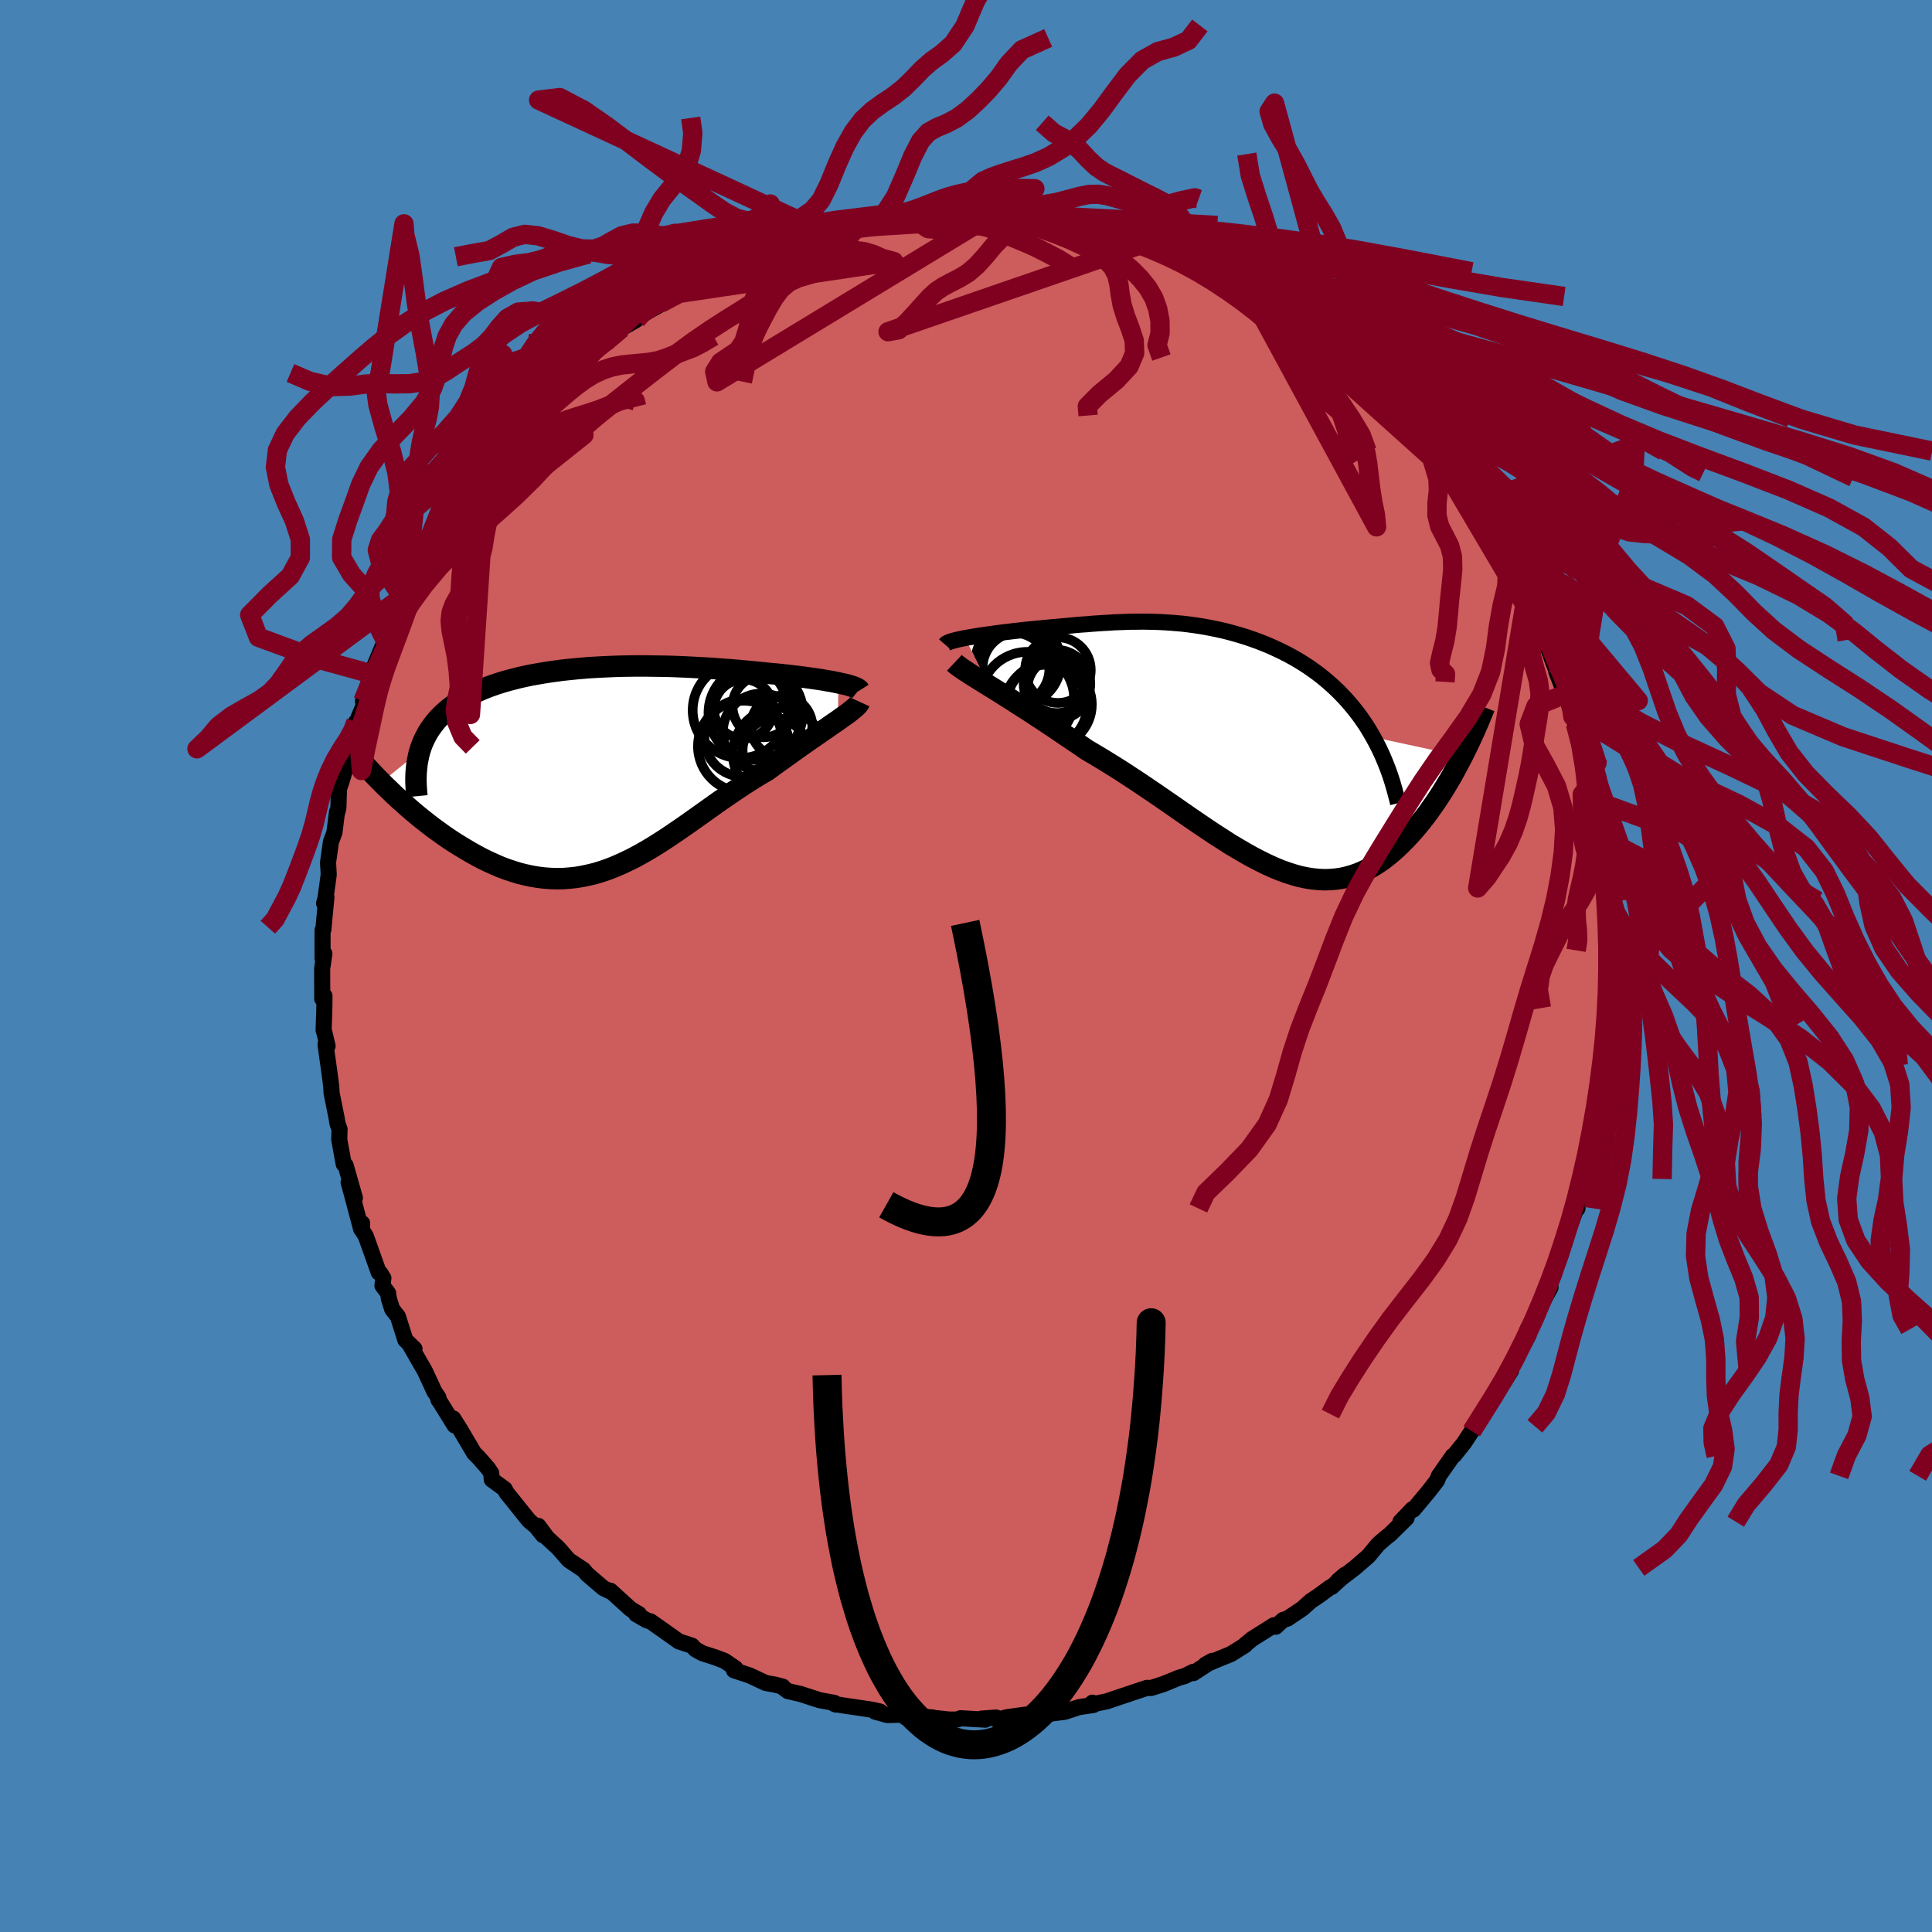 <svg xmlns="http://www.w3.org/2000/svg" width="500" height="500" viewBox="-100 -100 200 200"><defs><clipPath id="c"><path d="m25.19-8.98-.38-.08-.41-.08-.43-.07-.44-.08-.47-.07-.49-.07-.5-.07-.51-.07-.53-.07-.54-.06-.56-.07-.56-.06-.58-.06-.58-.05-.59-.06-.72-.07-.72-.07-.73-.07-.74-.07-.74-.06-.74-.05-.74-.06-.74-.05-.75-.04-.74-.04-.75-.04-.75-.03-.74-.03-.74-.02-.74-.01-.74-.01-.74-.01h-.73l-.73.01-.72.01-.72.02-.72.03-.71.03-.71.04-.69.04-.7.06-.68.06-.68.07-.67.07-.66.09-.65.09-.64.1-.64.11-.62.11-.61.13-.6.13-.58.15-.58.15-.56.16-.54.17-.53.18-.52.19-.5.2-.48.21-.47.22-.45.23-.44.23-.41.25-.4.25-.38.27-.36.27-.35.28-.33.3-.31.3-.29.31-.28.33-.26.34-.24.34-.23.36-.2.37-.19.38-.17.38-.15.4-.13.41-3.97 3.21.43.43.45.43.45.44.47.43.48.43.48.43.5.43.5.42.52.42.52.41.53.41.54.39.54.39.55.38.56.37.58.36.58.35.59.35.6.33.6.32.62.3.62.28.62.27.64.24.63.21.64.2.65.16.65.14.65.11.65.08.66.05.66.02.66-.01.66-.05.66-.07.66-.11.66-.14.67-.16.66-.2.67-.23.67-.26.67-.29.66-.31.67-.33.68-.37.67-.38.67-.4.68-.43.67-.43.68-.46.68-.46.69-.48.68-.48.69-.49.69-.49.7-.5.69-.49.7-.48.7-.48.7-.47.7-.46.71-.45.7-.43.71-.41.56-.41.55-.4.55-.39.54-.39.53-.38.52-.37.51-.36.5-.35.49-.34.48-.33.45-.32.45-.3.42-.3.41-.28.38-.26"/></clipPath><clipPath id="b"><path d="m-27.31-11.35.35-.06.36-.06.39-.07.39-.06.41-.06.43-.06.43-.06.44-.06.45-.06.46-.06.46-.05.47-.06.48-.05.48-.06.48-.05.64-.06.62-.06.63-.06.62-.06.61-.05.61-.06.6-.05.6-.06.59-.05.59-.04.58-.05.58-.04.58-.04.58-.03.58-.04.57-.02.58-.02.57-.02h.58l.57-.01.58.01.59.01.58.02.58.03.59.04.6.05.59.05.6.07.6.08.61.09.6.1.61.12.61.12.62.14.61.15.61.17.62.18.61.19.61.21.61.22.61.24.6.25.59.27.59.28.58.29.57.31.57.33.55.34.54.35.52.37.52.38.5.4.5.42.48.43.48.45.46.47.45.48.43.5.43.52.41.53.39.55.38.56.36.59.35.6L24.17.9l-.28.53-.29.54-.29.54-.3.54-.32.53-.32.54-.33.53-.34.53-.35.52-.36.51-.36.51-.38.5-.38.49-.39.47-.4.47-.42.46-.42.45-.44.44-.44.42-.46.41-.47.39-.48.37-.49.34-.5.32-.51.29-.53.26-.54.23-.54.19-.56.16-.57.13-.59.09-.59.05-.61.02-.62-.03-.63-.06-.64-.1-.66-.14-.66-.18-.68-.22-.7-.25-.7-.29-.72-.33-.73-.36-.75-.39-.75-.42-.77-.45-.79-.47-.79-.51-.81-.52-.81-.54-.83-.56-.85-.58-.85-.59-.86-.6-.87-.6-.88-.61-.89-.6-.9-.61-.91-.6-.9-.59-.92-.58-.92-.57-.91-.55-.92-.54-.74-.51-.74-.5-.73-.49-.72-.49-.71-.48-.71-.47-.7-.46-.68-.45-.67-.43-.66-.42-.63-.41-.62-.39-.6-.38-.58-.36-.55-.34"/></clipPath><filter id="a"><feTurbulence baseFrequency=".05" numOctaves="3" result="noise" type="noise"/><feDisplacementMap in="SourceGraphic" in2="noise" scale="2"/></filter></defs><rect width="100%" height="100%" x="-100" y="-100" fill="#4682B4"/><path fill="#CD5C5C" stroke="#000" stroke-linejoin="round" stroke-width="1.667" d="m66.58-.14-.03.76-.06 1.66.09 2.58.02 1.26-.16.02.09-.49-.1 1.57-.07 1.89-.4 1.15.12-.14-.5 2.89-.29 1.63-.15 1.87.28-.58-.74 2.96.2-.58-.79 3.26-.26.48-.38 1.7-.5 1.76.35-.41-.02-.29-1 2.74-.74 2.44-.51 1.24.11-.38-.29 1.14-1.18 2.58.84-1.28-1.88 3.37.55-.63-1.05 1.58.12.58-.81 1.47-1.11 2.23-.54.91.63-.91-.85 1.36-1 1.37-1.55 2.47.44-.7-.92 1.26-.18.5-.81 1.23-1.01 1.26-.14.07-1.45 2.07-.18.47-.85 1.1-1.61 1.93-.1-.05-1.24 1.3.64-.38-1.77 1.74-.26.19-.9.77-1.03 1.24-1.41 1.22-1.74 1.33.74-.63-1.37 1.26-.19.06-1.15.85-.84.56-.87.78-1.55 1.04-.44.13-.77.71-.18-.16-2.24 1.41-.69.56-.06.1-1.45.91-1.67.68-.99.43.71-.4-1.95 1.27-.02-.13-.91.45-.53.14-1.66.68-1.26.4-.44-.01-3.47 1.16-.63.22-1.39.29-.14-.14.11.24-1.49.22-1.51.49-1.54.19-.23.01.18-.14-2.55.24-1.78.25-1.1.27-.06-.23-1.51.11.39.11-2.56-.15-.35.13-.8.01-2.86-.31 1.17.1-2.85-.01.08-.3-1.98.05-1.26-.35.52-.01-.82-.19-2.92-.43-1.01-.17.18.07-.17-.18-1.53-.28-1.94-.63-1.34-.31-.39-.29-.14-.17-.81-.21-.96-.17-1.66-.78-1.62-.53.15-.21-1.13-.77-.95-.36-1.34-.43-.72-.4-.36-.38-1.35-.44-1.04-.74-1.89-1.33-.39-.11-1.11-.64.3-.01-.87-.52-2.09-1.9.14.15-.87-.42-1.68-1.44-.38-.45-1.52-1.01-1.09-1.25-1.15-1.06-.91-1.23.48.96-.24-.3-.5-.62-.7-.58-2.34-2.91-.18-.36-1.34-.98-.06-.67-.35-.52-.97-1.11-.44-.43-1.47-2.49-.7-1.11.14.72-1.47-2.37-.2-.28-.01-.25-.41-.6-.99-2.14-1.5-2.61.43.32-.95-.92-.77-2.43-.59-.75-.35-1.11-.07-.55-.59-.78.1-.77-.32-.52-.16-.07-1.34-3.76-.39-.63.01-.71-.11.59-.94-3.55-.35-1.27.65 1.61-.96-3.37-.2-.14-.46-2.53.03-1.08-.21-.57-.1-.62-.51-2.53-.04-.67-.08-.68-.51-3.69.21.15-.33-1.39-.08-.23.08-2.43.01-1.13-.23.3-.01-3.12.23-1.56-.19.5V-3.7l.08-.06.32-3.38-.24.66.15-.56.33-2.42-.07-1.26.3-2.14.36-.96.27-2.15-.04.3.18-.68.06-1.98.23-.66.83-2.76-.43.96.93-3.61-.16.24.36-1.1.04.08 1.01-2.41-.33.17.95-2.8.42-.78-.15-.13 1.35-3.24-.21.74 1.76-3.88.18-.41-.24.36 1.08-1.67-.15.35.44-1.81.76-.91v-.09l1.32-2.33.01-.22 1.55-2.61.19-.12.68-.92 1.07-1.37.49-.57.48-.98.12-.25.72-.65 1.16-1.41.5-.93.29-.28 1.53-1.67-.75.33 3.16-3.17-1 1.33.48-.9 1.34-1.22 1.55-1.13-.09-.44 2.04-1.38.64-.77.4-.8 1.4-.7-.81.69 2.14-1.86 1.53-.89.15-.15-.04-.23.66-.25 1.44-.79 2.2-1.3-.74.01 2.02-1.21 1.21-.27 1.47-.88.32-.1 1.14-.48.67-.22-.09-.21 2.32-.73.86-.34.23-.22.99-.4 1.01-.3 3.32-1.11-1.4.39 2.86-.61-.14.06.98-.51 2.73-.41-.57.03 1.02-.02 1.57-.08.86-.16 1.33-.23 1.36-.35.93.11-.49.09.67.01 2.51-.12.92-.1.2-.14 1.39.11 1.43.22.46-.07-.31.05 3.53.21.11.23.85-.07 2.03.25 2.48.63-1.21-.2 1.97.43-.05-.32.88.34 1.53.39 1.92.55.84.44.39.07 1.45.57-.16-.26 3.03 1.24-.64-.19.63.27 2.77 1.37-.78-.19.73-.1 1.53.96 1.84.92-.01-.07 1.76 1.24-.18-.2.56.38 2.18 1.55.08.07 1.25.79 2.25 1.62.7.38-.42-.08.92.36 1 1.25 1.1.78.38.54.6.37 1.28 1.16 1.5 1.59-.29.14.83.53 1.15 1.15-.06-.26 1.8 1.95-.06-.17 1.45 1.91.4.68 1.28 2.04.78.38-.81-.89.64 1.29 1.47 2 .72.96 1.08 1.59-.36-.26.85 1.26.77.95.97 2.27.5.43 1.01 1.8-.2-.06L59-36l-.61-1.89.91 2.08.03.62.39.94.23.49.86 2.39 1.26 3.21-.96-2.29 1.18 3.01.53 1.62.26.75.07.14.44 1.59.35 1.19.53 3.08-.33-1.91.51 2.12-.11.46.74 1.35.4 2.89-.03.79.08 1.48.25.26.07 1.55.16 1.57.06 2.12.3-.13-.34-.22.24 4.29.29-.77.05 1.51-.23 1.57-.03.76" filter="url(#a)"/><path fill="#fff" d="m-27.31-11.35.35-.06.36-.06.39-.07.39-.06.41-.06.43-.06.43-.06.44-.06.45-.06.46-.06.46-.05.47-.06.48-.05.48-.06.48-.05.64-.06.62-.06.63-.06.62-.06.61-.05.61-.06.6-.05.6-.06.59-.05.59-.04.58-.05.58-.04.58-.04.58-.03.58-.04.57-.02.58-.02.57-.02h.58l.57-.01.58.01.59.01.58.02.58.03.59.04.6.05.59.05.6.07.6.08.61.09.6.1.61.12.61.12.62.14.61.15.61.17.62.18.61.19.61.21.61.22.61.24.6.25.59.27.59.28.58.29.57.31.57.33.55.34.54.35.52.37.52.38.5.4.5.42.48.43.48.45.46.47.45.48.43.5.43.52.41.53.39.55.38.56.36.59.35.6L24.17.9l-.28.53-.29.54-.29.54-.3.54-.32.53-.32.54-.33.53-.34.53-.35.52-.36.51-.36.51-.38.5-.38.49-.39.47-.4.47-.42.46-.42.45-.44.44-.44.42-.46.41-.47.39-.48.37-.49.34-.5.32-.51.29-.53.26-.54.23-.54.19-.56.16-.57.13-.59.09-.59.05-.61.02-.62-.03-.63-.06-.64-.1-.66-.14-.66-.18-.68-.22-.7-.25-.7-.29-.72-.33-.73-.36-.75-.39-.75-.42-.77-.45-.79-.47-.79-.51-.81-.52-.81-.54-.83-.56-.85-.58-.85-.59-.86-.6-.87-.6-.88-.61-.89-.6-.9-.61-.91-.6-.9-.59-.92-.58-.92-.57-.91-.55-.92-.54-.74-.51-.74-.5-.73-.49-.72-.49-.71-.48-.71-.47-.7-.46-.68-.45-.67-.43-.66-.42-.63-.41-.62-.39-.6-.38-.58-.36-.55-.34" filter="url(#a)" transform="translate(27.21 -22.6)"/><path fill="#fff" d="m25.19-8.98-.38-.08-.41-.08-.43-.07-.44-.08-.47-.07-.49-.07-.5-.07-.51-.07-.53-.07-.54-.06-.56-.07-.56-.06-.58-.06-.58-.05-.59-.06-.72-.07-.72-.07-.73-.07-.74-.07-.74-.06-.74-.05-.74-.06-.74-.05-.75-.04-.74-.04-.75-.04-.75-.03-.74-.03-.74-.02-.74-.01-.74-.01-.74-.01h-.73l-.73.01-.72.01-.72.02-.72.03-.71.03-.71.04-.69.04-.7.06-.68.06-.68.07-.67.07-.66.09-.65.09-.64.1-.64.11-.62.11-.61.13-.6.13-.58.15-.58.15-.56.16-.54.17-.53.18-.52.19-.5.2-.48.21-.47.22-.45.23-.44.23-.41.25-.4.25-.38.27-.36.27-.35.28-.33.3-.31.3-.29.31-.28.33-.26.34-.24.34-.23.36-.2.37-.19.38-.17.38-.15.4-.13.41-3.97 3.21.43.43.45.43.45.44.47.43.48.43.48.43.5.43.5.42.52.42.52.41.53.41.54.39.54.39.55.38.56.37.58.36.58.35.59.35.6.33.6.32.62.3.62.28.62.27.64.24.63.21.64.2.65.16.65.14.65.11.65.08.66.05.66.02.66-.01.66-.05.66-.07.66-.11.66-.14.67-.16.66-.2.67-.23.67-.26.67-.29.66-.31.67-.33.68-.37.67-.38.67-.4.68-.43.67-.43.68-.46.68-.46.69-.48.68-.48.69-.49.69-.49.7-.5.69-.49.7-.48.7-.48.7-.47.7-.46.71-.45.7-.43.71-.41.56-.41.55-.4.55-.39.54-.39.53-.38.52-.37.51-.36.5-.35.49-.34.48-.33.45-.32.45-.3.42-.3.41-.28.38-.26" filter="url(#a)" transform="translate(-38.4 -20.33)"/><g fill="none" stroke="#000" transform="translate(27.21 -22.6)"><path stroke-linejoin="round" stroke-width="1.667" d="m-29.37-10.67.06-.07.09-.07.14-.07.16-.07.2-.07.23-.06.26-.07.29-.07.3-.06.33-.07.35-.06.36-.06.39-.07.39-.06.41-.06.43-.06.43-.06.44-.06.45-.06.46-.06.46-.05.47-.06.48-.05.48-.06.48-.05.64-.06.62-.06.63-.06.62-.06.61-.05.61-.06.6-.05.6-.06.59-.05.59-.04.58-.05.58-.04.58-.04.58-.03.58-.04.57-.02.58-.02.57-.02h.58l.57-.01.58.01.59.01.58.02.58.03.59.04.6.05.59.05.6.07.6.08.61.09.6.1.61.12.61.12.62.14.61.15.61.17.62.18.61.19.61.21.61.22.61.24.6.25.59.27.59.28.58.29.57.31.57.33.55.34.54.35.52.37.52.38.5.4.5.42.48.43.48.45.46.47.45.48.43.5.43.52.41.53.39.55.38.56.36.59.35.6.33.61.32.63.3.65.28.66.27.68.25.69.23.71.21.72.2.74.19.74" filter="url(#a)"/><path stroke-linejoin="round" stroke-width="2.222" d="m-28.41-8.79.17.16.23.17.27.2.32.22.36.23.39.26.44.27.46.29.5.31.53.33.55.34.58.36.6.38.62.39.63.41.66.42.67.43.68.45.7.46.71.47.71.48.72.49.73.49.74.5.74.51.92.54.91.55.92.57.92.58.9.59.91.6.9.61.89.6.88.61.87.6.86.6.85.59.85.58.83.56.81.54.81.52.79.51.79.47.77.45.75.42.75.39.73.36.72.33.7.29.7.25.68.22.66.18.66.14.64.1.63.06.62.03.61-.02.59-.05.59-.09.57-.13.56-.16.54-.19.54-.23.53-.26.51-.29.5-.32.49-.34.48-.37.47-.39.46-.41.44-.42.44-.44.42-.45.42-.46.4-.47.39-.47.38-.49.38-.5.36-.51.36-.51.35-.52.34-.53.33-.53.32-.54.32-.53.3-.54.29-.54.29-.54.28-.53.26-.53.26-.53.25-.52.24-.52.24-.52.22-.51.22-.5.2-.49.2-.49.19-.48" filter="url(#a)"/><circle cx="-17.816" cy="-6.853" r="3.272" clip-path="url(#b)" filter="url(#a)"/><circle cx="-17.791" cy="-6.613" r="3.448" clip-path="url(#b)" filter="url(#a)"/><circle cx="-22.301" cy="-8.178" r="3.726" clip-path="url(#b)" filter="url(#a)"/><circle cx="-21.746" cy="-8.223" r="3.756" clip-path="url(#b)" filter="url(#a)"/><circle cx="-18.946" cy="-4.318" r="4.266" clip-path="url(#b)" filter="url(#a)"/><circle cx="-17.691" cy="-8.028" r="3.396" clip-path="url(#b)" filter="url(#a)"/><circle cx="-18.586" cy="-4.473" r="4.402" clip-path="url(#b)" filter="url(#a)"/><circle cx="-20.866" cy="-5.073" r="4.844" clip-path="url(#b)" filter="url(#a)"/><circle cx="-17.666" cy="-6.133" r="3.184" clip-path="url(#b)" filter="url(#a)"/><circle cx="-21.821" cy="-8.813" r="4.424" clip-path="url(#b)" filter="url(#a)"/></g><g fill="none" stroke="#000" transform="translate(-38.4 -20.33)"><path stroke-linejoin="round" stroke-width="2.222" d="m27.37-8.19-.05-.08-.1-.08-.13-.08-.18-.08-.21-.08-.24-.08-.27-.08-.31-.08-.33-.07-.36-.08-.38-.08-.41-.08-.43-.07-.44-.08-.47-.07-.49-.07-.5-.07-.51-.07-.53-.07-.54-.06-.56-.07-.56-.06-.58-.06-.58-.05-.59-.06-.72-.07-.72-.07-.73-.07-.74-.07-.74-.06-.74-.05-.74-.06-.74-.05-.75-.04-.74-.04-.75-.04-.75-.03-.74-.03-.74-.02-.74-.01-.74-.01-.74-.01h-.73l-.73.01-.72.01-.72.02-.72.03-.71.03-.71.04-.69.04-.7.06-.68.06-.68.07-.67.07-.66.09-.65.09-.64.1-.64.11-.62.11-.61.13-.6.13-.58.15-.58.15-.56.16-.54.17-.53.18-.52.19-.5.2-.48.21-.47.22-.45.23-.44.23-.41.25-.4.25-.38.27-.36.27-.35.28-.33.3-.31.3-.29.31-.28.33-.26.34-.24.34-.23.36-.2.37-.19.38-.17.38-.15.4-.13.41-.11.42-.09.44-.08.44-.05.45-.04.46-.02.47v.48l.02.49.03.49.05.51" filter="url(#a)"/><path stroke-linejoin="round" stroke-width="2.222" d="m27.39-7.02-.06.13-.1.15-.15.16-.18.17-.22.18-.25.2-.28.22-.31.22-.34.24-.36.26-.38.26-.41.28-.42.3-.45.3-.45.32-.48.33-.49.34-.5.35-.51.36-.52.37-.53.38-.54.39-.55.39-.55.4-.56.41-.71.41-.7.43-.71.45-.7.46-.7.47-.7.48-.7.48-.69.49-.7.5-.69.49-.69.49-.68.48-.69.48-.68.46-.68.46-.67.43-.68.43-.67.4-.67.38-.68.37-.67.33-.66.31-.67.29-.67.26-.67.23-.66.2-.67.16-.66.14-.66.11-.66.07-.66.05-.66.01-.66-.02-.66-.05-.65-.08-.65-.11-.65-.14-.65-.16-.64-.2-.63-.21-.64-.24-.62-.27-.62-.28-.62-.3-.6-.32-.6-.33-.59-.35-.58-.35-.58-.36-.56-.37-.55-.38-.54-.39-.54-.39-.53-.41-.52-.41-.52-.42-.5-.42-.5-.43-.48-.43-.48-.43-.47-.43-.45-.44-.45-.43-.43-.43-.43-.43-.41-.43-.4-.43-.39-.42-.38-.42-.37-.41-.36-.41-.34-.4-.34-.4-.32-.39" filter="url(#a)"/><circle cx="17.234" cy="-3.871" r="4.008" clip-path="url(#c)" filter="url(#a)"/><circle cx="15.044" cy="-6.136" r="4.938" clip-path="url(#c)" filter="url(#a)"/><circle cx="18.594" cy="-2.001" r="3.322" clip-path="url(#c)" filter="url(#a)"/><circle cx="17.444" cy="-6.561" r="3.212" clip-path="url(#c)" filter="url(#a)"/><circle cx="16.629" cy="-5.886" r="4.884" clip-path="url(#c)" filter="url(#a)"/><circle cx="15.379" cy="-2.411" r="4.722" clip-path="url(#c)" filter="url(#a)"/><circle cx="15.324" cy="-3.276" r="4.004" clip-path="url(#c)" filter="url(#a)"/><circle cx="15.374" cy="-6.271" r="3.07" clip-path="url(#c)" filter="url(#a)"/><circle cx="19.019" cy="-1.626" r="4.75" clip-path="url(#c)" filter="url(#a)"/><circle cx="19.304" cy="-4.466" r="3.186" clip-path="url(#c)" filter="url(#a)"/></g><g fill="none" stroke="#800020" stroke-linejoin="round" stroke-width="2"><path d="m-.74-77.89.75-1.29.8-1.29.91-.76.96-.44 1-.35 1.08-.35 1.18-.36 1.29-.45 1.36-.62 1.4-.85 1.39-1.06 1.34-1.3 1.3-1.57 1.33-1.82 1.4-1.85 1.5-1.51 1.6-.9 1.64-.45 1.53-.71 1.19-1.55M-5.72-77.63l1.1.84.71.46.64.05.78-.1.92-.15.97-.13.96-.08.93.06.9.21.9.32.92.39.98.41 1.05.43 1.11.49 1.17.59 1.2.63 1.01.62-.08.59m-20.95-5.14-.33.36-.95.87-.89 1.2-.81 1.24-.85.99-.97.61-1.04.34-1.04.3-.96.45-.82.7-.7.93-.63 1.07-.57 1.07-.52 1.02-.45 1.01-.37 1.13-.34 1.4-.41 1.95M8.51-96.07l-2.73 1.23-1.35 1.43-1.04 1.46-1.05 1.24-1.07 1.1-1.1 1.01-1.11.82-1.08.57-.99.41-.88.49-.81.9-.79 1.53-.86 2.07-.94 2.15-1.03 1.6-1.1.75-1.08.17" filter="url(#a)"/><path d="m-34.42-67.54.19-.13.42-.27.73-.45.94-.58 1.03-.63 1.06-.64 1.06-.6 1.05-.53 1.01-.47.96-.41.91-.37.88-.33.88-.32.89-.31.91-.31.95-.32.99-.35 1.05-.36 1.09-.38 1.11-.37 1.07-.31.97-.26.84-.22.77-.3-.98.51 1.25-.52 1.17-.38.98-.19.94-.12.98-.14 1.02-.18 1-.24.94-.28.87-.32.84-.33.86-.34.9-.32.97-.27.99-.22.99-.18.95-.15.9-.1.87-.03 1.09.05 2.26.05-32.91 19.99-.23-1.07.61-.97.91-.61.87-.58.63-.92.41-1.35.3-1.58.35-1.51.5-1.26.62-1.02.67-.95.68-1.02.83-1.03 1.33-.88 2.34-.87-29.28-13.55 2.19-.26 2.54 1.34 2.33 1.62 2.25 1.69 2.16 1.64 1.95 1.45 1.7 1.2 1.48 1.05 1.35.97 1.29.87 1.23.66 1.15.3.95-.24.69-.87.72-.66 1.98 3.9" filter="url(#a)"/><path d="M2.32-102.18 1-99.93-.12-97.3l-1.21 1.82-1.18 1.04-1.05.75-.95.83-.94.98-1 .98-1.07.84-1.1.73-1.08.78-1.02.96-.95 1.25-.88 1.58-.83 1.85-.79 1.95-.82 1.66-.91 1.08-1.05.71-1.17 1.25-1.17 1.58" filter="url(#a)"/><path d="M3.14-76.44 1.9-76.6l-1.03-.06-.97-.06-.98-.08-.95-.06-.89-.04-.84.01-.85.04-.89.05-.95.06-.98.06-1.01.06-.99.07-.99.1-1 .12-1 .15-1.01.19-1.01.2-1.05.22-1.14.25-1.26.3-1.3.37-1.09.37-1.09.56-1.5.51-.89.19-.96-.26-1.23-.78-1.43-.96-1.46-.68-1.34-.14-1.19.39-1.09.66-1.07.66-1.11.43-1.17.14-1.22-.1-1.25-.21-1.25-.16-1.21.01-1.14.19-1.05.33-1.05.38-1.2.3-1.45.18-1.46.33-.45.98" filter="url(#a)"/><path d="m-23.6-72.78-1.47-1.82-1.28-.87-1.15-.08-1.22.14-1.37.01-1.5-.2-1.51-.24-1.38-.03-1.16.28-.97.52-.91.53-1 .33-1.22-.02-1.44-.35-1.57-.54-1.54-.47-1.39-.15-1.22.31-1.16.68-1.29.69-1.6.28-1.86.36m7.7 13.85 1.32-1.02 1.14-.87 1.04-.79.96-.78.88-.74.8-.69.79-.61.81-.55.83-.51.83-.5.81-.46.79-.44.8-.43.86-.47.94-.53 1-.58 1.05-.6 1.13-.58 1.25-.58 1.35-.68" filter="url(#a)"/><path d="m-28.41-70.83 1.33.07 1.01-.41.86-.35.79-.32.78-.33.83-.31.88-.27.94-.2.99-.14 1.05-.11 1.09-.09 1.11-.13 1.1-.16 1.06-.19 1.02-.17 1.02-.12 1.02-.01.99.12.93.28.93.41 1.21.33-22.22 3.3-1.79.95-1.34.35-1.04-.01-.83.06-.74.36-.75.58-.79.64-.84.55-.88.42-.93.35-1 .39-1.09.45-1.18.49-1.27.5-1.39.57-1.7.59" filter="url(#a)"/><path d="m-69.93-61.39 2.02.87 2.37.54 1.82-.06 1.52-.2 1.51-.06 1.56.04 1.54-.02 1.4-.21 1.22-.44 1.09-.62 1.02-.68 1.02-.66 1-.65.94-.72.83-.86.76-1 .84-.94 1.12-.63 1.51-.12 1.79.32 1.75.44 1.47.38 1.32.9.74 1.61" filter="url(#a)"/><path d="m-36.96-64.85-1.05.7-.89.74-.97.71-1.07.68-1.07.66-1.04.65-.97.63-.89.64-.8.71-.75.77-.71.84-.7.85-.73.83-.74.79-.76.73-.75.69-.73.65-.73.62-.78.6-.85.6-.93.62-.94.72-.9.98-1.17 1.81 19.12-16.72-.26-2.04.16-1.35.48-1.02.71-.86.73-.87.62-.91.6-.89.64-.92.69-1.09.68-1.38.66-1.63.72-1.64.84-1.42.94-1.16.92-1.09.74-1.25.46-1.54.15-1.81-.22-1.57m93.15 68.93-.85 1.09.02 1.4-.05 1.5.04 1.38.24 1.2.33 1.11.22 1.1-.04 1.13-.36 1.14-.64 1.13-.76 1.13-.73 1.11-.62 1.09-.55 1.08-.53 1.07-.53 1.09-.4 1.18-.19 1.4.32 1.88M-47.66-54.33l1.08-1.02.98-.65.94-.57.83-.57.79-.63.82-.71.87-.75.92-.75.93-.69.94-.58.95-.44.96-.32.98-.2 1.01-.11 1-.09.95-.1.87-.17.8-.26.84-.33.94-.35 1.01-.38.92-.48 1.18-.7" filter="url(#a)"/><path d="m-47.66-54.33.95-1.14.76-.91.73-.82.69-.71.69-.69.75-.74.84-.8.89-.84.9-.84.87-.81.79-.75.7-.62.61-.49.64-.49 1.22-1.04" filter="url(#a)"/><path d="m-49.61-51.71 1.5 2.59.28 1.26-.6.53-.69.59-.44.93-.24 1.22-.21 1.32-.33 1.26-.48 1.11-.58.99-.61.88-.55.82-.44.79-.3.81-.1.89.1 1.02.25 1.21.28 1.4.2 1.54.12 1.58.23 1.57.92 1.36 1.69-25.67.84-1.2.61-.98.62-.89.68-.85.69-.86.67-.88.63-.91.65-.91.7-.92.78-.9.85-.89.85-.89.8-.9.74-.91.69-.89.67-.87.7-.84.73-.81.71-.73.6-.66.48-.61.54-.68 1.04-.75" filter="url(#a)"/><path d="m-51.06-22.68-1.02-1.05-.61-1.46-.18-1.3.17-1.18.26-1.21.15-1.3-.02-1.36-.15-1.31-.16-1.2-.06-1.05.04-.96.11-.95.11-1.03.08-1.17.08-1.28.13-1.34.26-1.32.33-1.28.31-1.31.14-1.41.04-1.47.18-1.26.42-.93" filter="url(#a)"/><path d="m-50.93-49.83.42-.71.56-.53.76-.54.85-.57.88-.59.87-.58.87-.6.85-.6.85-.58.85-.54.89-.46.98-.4 1.07-.35 1.14-.35 1.14-.38 1.08-.43.97-.43.88-.24.78.2.15.6m-17.33 8.65.01-1.03.24-.83.24-.92.33-.98.47-.98.57-.94.61-.93.61-.96.62-.98.59-.98.57-.96.53-.94.55-.99.6-1.18.53-1.36.09-1.13" filter="url(#a)"/><path d="m-54.92-44.02-.87 1.57-.51 1.01-.37.92-.28.88-.25.85-.27.84-.32.91-.37 1.02-.42 1.15-.46 1.23-.47 1.26-.46 1.24-.42 1.23-.36 1.21-.3 1.19-.25 1.12-.22 1.02-.19.91-.19.86-.24 1.11-.44 2.25-.32-3.7.24-.83.3-.87.33-1.03.35-1.14.35-1.2.38-1.22.41-1.24.47-1.26.5-1.26.52-1.22.49-1.12.43-.98.37-.84.32-.76.32-.78.34-.82.34-.77.2-.41 1.07-1.56 1.07-.99.9-.96.71-1 .61-.96.63-.85.67-.7.73-.57.78-.5.8-.49.8-.53.8-.58.78-.62.8-.64.84-.6.89-.53.89-.41.81-.3.78-.26 1.33-.24-16.69 13.29.74-1.83.7-1.32.56-1.27.4-1.3.33-1.26.32-1.17.34-1.08.39-.97.43-.9.5-.86.54-.9.53-.99.47-1.11.42-1.22.43-1.29.49-1.24.51-1.1.26-.89-.08-.94L-57-40.69l-2.89-.59-.4.66-.51.61-.69.67-.71.92-.78 1.12-.97 1.13-1.2 1.04-1.33.95-1.29.92-1.11.98-.88 1.04-.72 1.05-.71 1-.86.9-1.12.79-1.39.78-1.5.86-1.35 1.04-1.06 1.26-1.14 1.08 22.17-16.4-.75-2.28.19-1.29.36-1.21.29-1.42.18-1.59.14-1.64.13-1.6.14-1.54.16-1.43.21-1.32.28-1.2.31-1.17.25-1.27.09-1.53-.15-1.9-.37-2.22-.46-2.46-.44-2.56-.34-2.57-.35-2.48-.52-2.12-.09-1.15-2.52 15.7-.43 1.14.25 1.9.63 2.29.75 2.41.58 2.28.26 2.02-.12 1.69-.47 1.35-.68 1.05-.68.91-.33 1.03.35 1.37 1.02 1.7 1.04 1.55.4.52" filter="url(#a)"/><path d="m-72.27-4.01.76-.86.63-1.18.57-1.07.51-1.11.49-1.25.52-1.36.51-1.37.45-1.31.35-1.22.27-1.12.25-1.07.29-1.06.37-1.1.46-1.14.56-1.14.65-1.1.68-1.04.49-.92.31-.83m126.74 1.92.21 1.44.2 1.14.11.88.1.91.11 1.07.09 1.24.04 1.33-.03 1.33-.08 1.29-.13 1.23-.18 1.2-.24 1.18-.27 1.15-.24 1.1-.12 1.06.03 1.06.11 1.1.02 1.03-.16.98m.43-21.72-.15-1.16.11-1.02.19-1.23.2-1.4.15-1.47.13-1.52.15-1.6.22-1.67.27-1.66.25-1.53.19-1.37.17-1.23.23-1.22.39-1.36.65-1.65.89-2.02.93-2.28.58-2.37.13-2.84-13.65 5.03.72 1.05.35.89.38 1.08.45 1.26.49 1.3.49 1.27.41 1.19.3 1.11.22 1.02.17.95.2.89.28.88.38.92.45 1.03.47 1.17.42 1.3.33 1.31.27 1.24.24 1.41.18 1.82-3.9-27.77-.09 1.83-.31 1.76-.34 1.62-.2 1.59v1.6l.18 1.53.34 1.4.44 1.21.47 1.05.36.94.18.9-.01.93-.06.94.05.91.16.81-.14.81" filter="url(#a)"/><path d="m58.39-37.89.48 1.6-.15 1.4-.25 1.42.07 1.38.35 1.31.36 1.26.17 1.28-.05 1.3-.18 1.31-.21 1.27-.19 1.23-.18 1.18-.2 1.15-.22 1.11-.24 1.08-.24 1.07-.26 1.09-.33 1.17-.44 1.28-.58 1.34-.73 1.32-.78 1.16-.64.97-.98 1.13 5.12-30.72.24.49.37.7.3.66.28.72.31.84.37.98.44 1.1.48 1.19.5 1.22.51 1.19.49 1.15.49 1.11.46 1.05.44 1.03.42 1.04.42 1.12.4 1.21.31.99.02-.37" filter="url(#a)"/><path d="m54.84-44.25 1.66.5.64 1.37.74 1.15 1.07.74 1.27.43 1.19.35.93.43.59.64.29.89.15 1.13.15 1.29.29 1.34.49 1.32.65 1.22.75 1.13.88 1.06 1.04.96 1.14.65.83.18L52.55-47.8l2.15-.24 3.15-1.28 2.14-.51.78.76.18 1.51.53 1.42 1.46.78 2.4.05 2.94-.46 2.9-.58 2.35-.36 1.64.02 1.18.39 1.28.48 2.71-.25-29.26-3.73-.32-.59-.3-.28-.55-.52-.72-.76-.8-.89-.8-.92-.77-.89-.73-.84-.71-.78-.7-.72-.72-.68-.76-.65-.79-.66-.82-.68-.82-.68-.8-.7-.77-.68-.75-.65-.7-.58-.65-.46-.65-.37-.87-.47-1.54-1.09 16.43 14.76.44.04.49.06.72.5.82.86.82.96.82.9.83.81.87.77.97.78 1.11.79 1.22.77 1.23.75 1.14.72 1.01.67.87.37.26-.76" filter="url(#a)"/><path d="m50.47-50.58 1.62-1.14 1.7-1.05 1.36.01 1.17.64 1.2.76 1.36.58 1.48.43 1.47.47 1.31.67 1.11.9.95 1.06.95 1.01 1.12.81 1.4.49 1.66.18 1.81.02 1.87.01 1.9.09 1.88.26 1.44.87.27 2.5" filter="url(#a)"/><path d="m49.59-29.41.05-.81-.48-.47-.14-.67.23-1.03.32-1.27.23-1.37.14-1.44.13-1.5.17-1.55.15-1.51-.03-1.34-.29-1.13-.51-.99-.52-1.01-.29-1.15.01-1.3.14-1.31-.05-1.21-.37-1.22-.47-1.56-.67-1.96 12.38 20.96-.3-.86-.3-.82-.29-.74-.31-.73-.38-.82-.44-.92-.53-1.01-.58-1.07-.62-1.1-.63-1.07-.63-1.04-.63-1.01-.63-.99-.64-.99-.64-.97-.6-.91-.57-.83-.54-.77-.57-.79-.66-.9-.75-1.03-.71-.97-.37-.45m-3.43-3.51-.75-2.12-.74-1.37-.86-.73-.77-.75-.54-1.07-.31-1.4-.19-1.61-.18-1.75-.24-1.84-.37-1.86-.52-1.76-.66-1.58-.77-1.36-.77-1.23-.73-1.22-.67-1.31-.69-1.38-.79-1.41-.88-1.42-.79-1.45-.37-1.29.56-.86 7.17 26.33-.71-1.06-.3-1.03-.27-1.08-.55-1-.88-.83-1.06-.71-1.05-.75-.89-.9-.69-1.12-.51-1.32-.42-1.47-.45-1.61-.54-1.77-.67-1.99-.69-2.2-.36-2.22m4.26 16.67.37.59.94.77.9.94.66.96.48.91.42.89.41.98.36 1.11.35 1.2.38 1.21.43 1.19.41 1.25.21 1.41-.04 1.38.37.6" filter="url(#a)"/><path d="m30.77-69.11.05.37.64.64.8.94.79 1.17.68 1.31.57 1.36.48 1.28.47 1.09.54.88.62.72.7.62.75.6.75.64.74.7.68.77.58.84.46.95.32 1.06.2 1.18.15 1.28.16 1.32.21 1.34.27 1.31.12 1.28-13.49-24.89-.55-.27-1.02-.58-.96-.62-.83-.63-.74-.77-.68-.97-.66-1.15-.67-1.18-.74-1.07-.82-.84-.9-.64-.98-.51-1.03-.51-1.05-.53-1.06-.54-1.02-.51-.94-.48-.85-.57-.82-.77-.91-.98-1.18-.97-1.49-.78-1.22-1.07" filter="url(#a)"/><path d="m7.84-77.45 1.83-.01 1.26.26.87.15.76.03.81-.02.92-.01 1.05.03 1.12.1 1.11.14 1.03.17.97.18.95.18 1.04.18 1.1.07.52-.42-31.25 10.76 1.1-.2.91-.83.85-.92.77-.86.68-.75.67-.62.73-.49.81-.43.88-.45.9-.55.89-.77.89-.98.89-1.08.91-.92 1-.56 1.11-.28L7-76.81l.84-.64m16.24-1.93-.39-.14-1.25.26-1.24.33-1.13.19-1.09.01-1.11-.14-1.11-.27-1.08-.31-1.02-.28-.97-.16-.96.02-1.01.2-1.1.3-1.19.31-1.24.22-1.24.09-1.2-.02-1.12-.06H3.62l-.94.15-1.03.24-1.27.31m65.35 66.24 3.14 2.1 1.43 2.12 1.66 2.16 1.21 2.31.74 2.4.82 2.39 1.2 2.32 1.48 2.26 1.39 2.25.89 2.29.22 2.35-.35 2.4-.57 2.45-.38 2.45.14 2.45.78 2.42 1.29 2.38 1.53 2.33 1.45 2.27 1.13 2.19.67 2.12.23 2.05-.12 1.99-.27 1.94-.24 1.89-.09 1.84v1.78l-.19 1.77-.78 1.85-1.57 2.01-1.81 2.13-1.07 1.76" filter="url(#a)"/><path d="m65.73-11.89 2.96 2.11 2.01 2.13.36 2.17-.17 2.31-.22 2.4-.01 2.39.45 2.33 1.06 2.27 1.55 2.27 1.7 2.29 1.43 2.36.85 2.41.18 2.45-.4 2.45-.71 2.45-.73 2.42-.46 2.38-.06 2.32.34 2.27.59 2.19.6 2.12.42 2.05.15 2v1.94l.06 1.89.26 1.86.4 1.82.24 1.83-.27 1.84-.92 1.88-1.34 1.85-1.25 1.74-1.02 1.58-1.46 1.52-2.68 1.91" filter="url(#a)"/><path d="m65.73-11.89.42 2.09.4 2.12.71 2.15 1.33 2.3 2 2.39 2.43 2.39 2.45 2.31 2.16 2.25 1.71 2.24 1.19 2.27.65 2.34.16 2.4-.16 2.44-.22 2.45.01 2.45.39 2.43.74 2.38.86 2.33.69 2.27.29 2.2-.22 2.12-.7 2.04-1.09 1.98-1.33 1.96-1.38 1.91-1.19 1.84-.71 1.69.03 1.49.31 1.37M-.74-77.89l1.48-.06 1.77.11 1.94.18 2.08.24 2.14.3 2.13.36 2.14.45 2.13.52 2.11.6 2.08.65 2.01.69 1.97.74 1.94.79 1.95.85 1.99.93 2.05 1.03 2.12 1.11 2.15 1.18 2.12 1.23 2.04 1.26 1.92 1.29 1.81 1.36 1.8 1.47 1.8 1.53 1.48 1.2" filter="url(#a)"/><path d="m-3.43-77.87 1.19.01 2.19-.03 2.54.04 2.67.14 2.64.22 2.52.3 2.45.35 2.56.4 2.85.46 3.25.51 3.63.58 3.86.66 3.89.73 3.74.81 3.51.88 3.31.94 3.22 1 3.27 1.08 3.48 1.13 3.79 1.2 4.09 1.25 4.31 1.3 4.35 1.34 4.24 1.39 4.09 1.46 4 1.53 4.29 1.59 5.5 1.64 8.02 1.66" filter="url(#a)"/><path d="m-4.36-77.98 1.21.08h1.79l1.89.03 1.95.1 2.05.17 2.13.23 2.19.3 2.24.38 2.26.45 2.28.53 2.29.6 2.31.65 2.3.71 2.3.76 2.3.82 2.31.89 2.33.96 2.37 1.05 2.38 1.12 2.39 1.18 2.33 1.24 2.23 1.28 2.12 1.33 2.01 1.36 1.97 1.39 2.02 1.43 2.14 1.48 2.28 1.55 2.38 1.64 2.42 1.74 2.39 1.78 2.33 1.79 2.13 1.79 1.33 1.66" filter="url(#a)"/><path d="m-7.91-77.24 2.04-.3 1.81-.17 1.79-.1 1.87-.02 1.96.04 2.04.13 2.07.21 2.07.28 2.04.35 1.98.39 1.91.45 1.85.51 1.8.58 1.74.66 1.69.73 1.65.8 1.6.87 1.56.94 1.53 1.01 1.51 1.07 1.46 1.13 1.43 1.2 1.36 1.25 1.28 1.3 1.22 1.34 1.18 1.39 1.18 1.46 1.15 1.54 1.07 1.6.98 1.64.61 1.66m24.13 39.93 3.98 2.06 2.6 2.41-.34 2.46-1.18 2.41-.63 2.36.27 2.3.87 2.28.99 2.26.79 2.28.57 2.34.52 2.41.63 2.46.78 2.45.84 2.41.76 2.33.62 2.24.56 2.16.64 2.09.78 2.03.81 1.96.56 1.95.02 2.1-.39 2.45.28 3.06" filter="url(#a)"/><path d="m-10.5-77.14 2.24-.18 1.93-.21 1.83-.15 1.92-.1 2.1-.03 2.27.05 2.41.13 2.48.2 2.52.28 2.52.33 2.53.4 2.53.45 2.5.51 2.47.58 2.44.65 2.43.72 2.47.81 2.56.87 2.69.93 2.85 1.01 2.97 1.07 3.06 1.13 3.08 1.2 3.05 1.25 2.97 1.3 2.83 1.34 2.67 1.4 2.58 1.46 2.67 1.53 3 1.6 3.22 1.64 2.96 1.67" filter="url(#a)"/><path d="m-13.64-76.25 2-.59 1.24-.33 1.7-.25 2.11-.19 2.3-.13 2.34-.06H.43l2.49.06 2.66.13 2.87.2 3.14.26 3.46.32 3.8.41 4.12.48 4.27.56 4.18.62 3.84.66 3.47.69 3.39.72 3.77.76 4.45.81 5.13.88 6.45.93" filter="url(#a)"/><path d="m-13.5-76.31 2.64-.39 1.64-.31 1.6-.25 1.69-.21 1.74-.16 1.77-.1 1.77-.04 1.74.04 1.7.11 1.61.18 1.55.26 1.48.32 1.42.38 1.38.43 1.34.49 1.27.55 1.19.63 1.13.7 1.05.78.98.85.89.91.77.97.6 1.04.4 1.12.23 1.22.01 1.28-.31 1.24.45 1.28" filter="url(#a)"/><path d="m-14.96-76.09 1.11-.28 1.4-.32 1.68-.3 1.91-.25 2.04-.21 2.1-.15 2.13-.1 2.22-.03 2.36.05 2.52.11 2.65.2 2.72.26 2.73.33 2.66.39 2.57.45 2.49.51 2.44.58 2.39.66 2.36.72 2.34.8 2.33.88 2.33.94 2.38 1.01 2.45 1.07 2.52 1.14 2.58 1.2 2.61 1.25 2.63 1.31 2.71 1.36 2.85 1.41 3.13 1.48 3.49 1.55 3.81 1.62 3.88 1.68 3.4 1.68 2.28 1.47 1.1.53M65.68-14.16l.25 2.14.34 2.14.41 2.12.52 2.18.59 2.29.55 2.36.39 2.36.22 2.31.06 2.26-.06 2.24-.11 2.27-.16 2.33-.2 2.39-.26 2.44-.35 2.45-.48 2.46-.61 2.42-.7 2.39-.75 2.34-.74 2.29-.69 2.2-.63 2.11-.58 2.03-.52 1.98-.52 1.97-.63 1.99-.95 1.96-1.18 1.39" filter="url(#a)"/><path d="m-20.51-74.06.46-.77 2.06-.73 2.29-.57 2.16-.44 2.02-.34 2-.27 2.06-.22 2.17-.16 2.32-.1 2.45-.04 2.59.04 2.72.11 2.85.18 2.95.25 3.06.32 3.15.37 3.25.44 3.31.5 3.38.57 3.41.64 3.43.71 3.39.79 3.3.86 3.13.93 2.95.99 2.83 1.06 2.92 1.13 3.22 1.2 3.73 1.25 4.26 1.29 4.66 1.32 4.78 1.38 4.45 1.46 3.84 1.55 4.31 1.63" filter="url(#a)"/><path d="m-20.51-74.06 1.52-.77 2.31-.74 2.2-.56 2.04-.44 2-.34 1.98-.27 1.97-.22 1.97-.16 1.99-.1 2.03-.03 2.08.04 2.15.11 2.17.18 2.18.26 2.16.32 2.13.38 2.1.44 2.08.51 2.07.57 2.08.65 2.08.72 2.05.79 2.03.86 1.99.94 1.95 1 1.94 1.06 1.94 1.14 1.95 1.19 1.95 1.26 1.95 1.29 1.91 1.35 1.89 1.4 1.87 1.46 1.86 1.54 1.91 1.61 1.98 1.65 1.82 1.67" filter="url(#a)"/><path d="m-23.6-72.78 1.88-.8 1.86-.68 2.24-.66 2.48-.61 2.45-.55 2.25-.47 2.04-.38 1.87-.3 1.75-.23 1.66-.14 1.58-.08h1.53l1.46.06 1.4.14 1.34.2 1.29.27 1.26.35 1.29.42 1.34.49 1.38.56 1.37.63 1.26.68 1.05.73.74.79.44.86.22.94.13 1.02.2 1.1.36 1.18.47 1.23.42 1.27.05 1.32-.58 1.37-1.32 1.42-1.74 1.44-1.26 1.27.08.95" filter="url(#a)"/><path d="m-30.43-69.62 2.32-1.23 1.48-.97 1.11-.83 1.11-.75 1.37-.7 1.69-.66 1.89-.61 1.96-.56 1.99-.5 2.07-.41 2.25-.34 2.45-.26 2.63-.19 2.78-.12 2.93-.06 3.14.01 3.46.08 3.89.15 4.29.21 4.37.25 3.87.26 3.4.19m39.26 59.61 8.31 3.01 4.84 2.58-1.16 2.51-2.37 2.48-.81 2.43 1.26 2.38L78.02.67l3.02 2.31 2.51 2.3 1.66 2.33.93 2.37.53 2.42.39 2.45.32 2.44.23 2.39.15 2.33.23 2.25.48 2.19.82 2.12.99 2.07.89 2.05.5 2.05.08 2.04-.11 2.05.03 2.01.34 1.97.52 1.92.24 1.9-.54 1.96-1.08 2.06-.77 2.13" filter="url(#a)"/><path d="m65.28-17.05.52 3 1.11 2.57 1.43 2.5 1.32 2.47 1.39 2.43 1.96 2.37 2.8 2.33 3.45 2.29 3.68 2.29 3.47 2.31 3.01 2.36 2.44 2.42 1.85 2.45 1.25 2.45.64 2.4.1 2.33-.3 2.25-.47 2.17-.3 2.11.18 2.06.86 2.03 1.57 2.03 2.05 2.06 2.04 2.08 1.39 2.05.16 1.93-.64 1.85 1.15 1.85M-29.69-69.63l1.56-1.09 1.71-.91 1.7-.78 1.81-.75 1.96-.74 2.05-.72 2.07-.65 2.04-.58 2-.48 1.97-.4 1.96-.31 1.96-.25 1.98-.19 1.99-.12 2.03-.05 2.06.01 2.11.09 2.14.16 2.15.23 2.14.29 2.12.36 2.07.41 2.04.48 2.02.53 2.02.62 2.04.69 2.06.76 2.08.85 2.08.9 2.03.95 1.95 1.01 1.93 1.09 2.18 1.36 3 1.96" filter="url(#a)"/><path d="m-33.95-67.06-.79-.92-.13-1.24 1.71-1.16 2.66-1 2.76-.87 2.52-.79 2.26-.75 2.07-.72 1.92-.66 1.85-.59 1.83-.51 1.89-.42 2-.33 2.14-.27 2.3-.21 2.44-.15 2.62-.09 2.8-.02 3 .04 3.22.13 3.44.21 3.62.29 3.67.34 3.5.36 3.44.39 4.85.62" filter="url(#a)"/><path d="m-34.1-66.91.55-.62 1.4-.94 1.72-1.08 1.79-1.06 1.8-.98 1.8-.88 1.83-.8 1.89-.74 1.96-.67 2.02-.62 2.05-.56 2.07-.49 2.06-.42 2.06-.34 2.07-.26 2.11-.19 2.18-.11 2.26-.05 2.36.03 2.49.09 2.62.15 2.77.23 2.91.29 3.03.36 3.16.45 3.28.55 3.37.65 3.36.69 3.15.63 2.34.36" filter="url(#a)"/><path d="m-39.4-62.58.26-1.18-.73-1.11-.59-1.15.15-1.14.91-1.11 1.51-1.09 1.86-1.04 1.99-.97 2-.91 2-.82 2.08-.76 2.25-.69 2.45-.65 2.64-.59 2.74-.52 2.76-.45 2.73-.38 2.7-.29 2.7-.22 2.74-.15 2.81-.09 2.86-.02 2.69.04 1.75.05" filter="url(#a)"/><path d="m-41.44-61.2 2.19-1.83 1.72-1.45 1.39-1.23 1.24-1.15 1.23-1.13 1.29-1.11 1.39-1.06 1.48-.99 1.58-.91 1.7-.85 1.85-.78 1.96-.72 2.03-.66 2.05-.59 2.06-.51 2.1-.42 2.19-.35 2.33-.28 2.51-.21 2.71-.15 2.92-.08 3.13-.01 3.34.06 3.54.13 3.71.21 3.85.28 3.96.34 4.02.38 4.05.44 4.08.49 4.1.56 4.26.68 4.92.9 6.9 1.33" filter="url(#a)"/><path d="m-44.24-58.41 1.89-2.06 1.63-1.65 1.5-1.39 1.48-1.27 1.47-1.2 1.4-1.16 1.27-1.12 1.16-1.09 1.12-1.04 1.18-.97 1.33-.9 1.53-.83 1.74-.76 1.96-.7 2.18-.63 2.36-.57 2.52-.5 2.63-.42 2.67-.35 2.68-.27 2.66-.2 2.63-.12 2.63-.05 2.65.02 2.71.09 2.8.16 2.91.22 3.03.3 3.17.38 3.3.45 3.4.55 3.46.61 3.44.67 3.34.68 3.28.7 3.52.77 4.53.86" filter="url(#a)"/><path d="m-46.13-56-.21-1.87-1.07-1.35.61-1.39 1.69-1.39 1.72-1.34 1.27-1.28.9-1.21.91-1.17 1.24-1.13 1.74-1.09 2.19-1.04 2.46-.98 2.57-.92 2.57-.84 2.52-.78 2.47-.71 2.43-.65 2.39-.58 2.34-.53 2.32-.44 2.3-.38 2.33-.29 2.39-.22 2.46-.15 2.53-.07 2.63-.01 2.75.07 2.96.14 3.31.21 3.58.27 3.16.35" filter="url(#a)"/><path d="m-53.17-46.97.42-1.93-.48-1.62-.63-1.64.43-1.69 1.49-1.7 1.86-1.64 1.63-1.56 1.23-1.48.92-1.42.82-1.35.86-1.3 1-1.24 1.13-1.19 1.27-1.15 1.42-1.11 1.6-1.06 1.87-1.01 2.17-.94 2.45-.87 2.64-.79 2.69-.74 2.64-.68 2.59-.63 2.55-.58 2.53-.5 2.56-.4 2.85-.35 3.63-.44" filter="url(#a)"/><path d="m-54.91-44.24 1.07-2.42.78-1.99 1.12-1.76 1.45-1.7 1.56-1.71 1.49-1.69 1.33-1.63 1.2-1.57 1.13-1.49 1.1-1.42 1.13-1.36 1.19-1.3 1.31-1.25 1.47-1.2 1.66-1.15 1.87-1.11 2.04-1.06 2.15-1 2.19-.94 2.18-.87 2.16-.8 2.15-.73 2.15-.68 2.19-.62 2.22-.56 2.23-.49 2.23-.4 2.19-.32 2.16-.23 2.17-.14 2.75-.06" filter="url(#a)"/><path d="m-56.24-41.6 1.29-2.34 1.13-2.06.95-1.79.81-1.64.69-1.58.63-1.56.61-1.57.64-1.59.69-1.62.82-1.62 1.04-1.6 1.33-1.54 1.66-1.47 1.93-1.39 2.12-1.3 2.17-1.22 2.12-1.15 2.01-1.09 1.87-1.02 1.75-.96 1.69-.89 1.73-.82 1.84-.77 2.02-.7 2.22-.63 2.37-.56 2.47-.47 2.49-.39 2.49-.31 2.52-.24 2.59-.18 2.72-.13 2.9-.08 3.12-.01 3.42.08 4.12.2" filter="url(#a)"/><path d="m-56.24-41.6-2.46-2.31-.24-2.03.7-1.77 1.4-1.63 1.58-1.55 1.39-1.53 1.21-1.53 1.17-1.56 1.28-1.59 1.44-1.63 1.56-1.62 1.62-1.57 1.6-1.5 1.55-1.39 1.49-1.29 1.46-1.21 1.42-1.17 1.4-1.14 1.39-1.08 1.46-.98 1.61-.83 1.87-.72 2.89-.83" filter="url(#a)"/><path d="m-58.37-37.56.73-1.73.87-2.17.94-2.17.88-2.03.87-1.85.92-1.71 1.02-1.62 1.11-1.58 1.17-1.58 1.17-1.59 1.14-1.61 1.12-1.61 1.12-1.6 1.19-1.55 1.31-1.48 1.47-1.4 1.64-1.31 1.78-1.23 1.9-1.17 1.97-1.1 2.01-1.04 2.05-.96 2.07-.9 2.09-.83 2.11-.79 2.12-.74 2.16-.68 2.18-.59 2.26-.48 2.41-.37 2.63-.3 2.64-.3" filter="url(#a)"/><path d="m-60.07-33.63-1.58-3.14-.06-2.05.68-1.75 1.01-1.78.69-1.89.25-1.93.16-1.91.54-1.86 1.11-1.79 1.57-1.75 1.68-1.69 1.45-1.64 1.02-1.58.62-1.52.39-1.44.46-1.39.81-1.32 1.32-1.26 1.83-1.22 2.18-1.16 2.3-1.13 2.18-1.09 1.96-1.03 1.74-.96 1.65-.89 1.77-.81 2.1-.74 2.58-.69 3.06-.67 3.55-.68 4.68-.78" filter="url(#a)"/><path d="m-60.07-33.63-1.14-3.13-.82-2.04-1.57-1.73-1.04-1.77.02-1.87.61-1.93.69-1.9.66-1.85.86-1.79 1.24-1.74 1.57-1.7 1.58-1.64 1.32-1.58.88-1.52.51-1.45.3-1.38.28-1.32.42-1.26.67-1.21 1.01-1.16 1.4-1.14 1.73-1.12 1.94-1.09 2.15-1.01 2.66-.9 3.08-.86" filter="url(#a)"/><path d="m-61.48-30.22-5.59-1.54-6.18-2.27-.9-2.31 2.07-2.09 2.13-1.94 1.04-1.9v-1.9l-.62-1.92-.86-1.89-.74-1.86-.36-1.8.21-1.76.8-1.7 1.26-1.64 1.53-1.59 1.63-1.52 1.61-1.45 1.57-1.39 1.54-1.33 1.58-1.27 1.69-1.22 1.89-1.18 2.17-1.13 2.46-1.08 2.72-1.03 2.85-.96 2.86-.89 2.83-.82 2.91-.75 3.16-.69 3.54-.66 3.9-.63 3.9-.55 2.43-.28" filter="url(#a)"/><path d="m-62.43-27.42 1.32-3.29 1.27-2.8 1.22-2.23 1.22-1.9 1.34-1.83 1.58-1.88 1.86-1.92 2.07-1.91 2.09-1.83 1.93-1.74 1.68-1.65 1.49-1.59 1.47-1.57 1.62-1.57 1.83-1.59 2.01-1.63 2.09-1.65 2.09-1.63 2.04-1.56 1.95-1.44 1.84-1.26 1.74-1.12 1.77-1.1 2.29-1.52m84.21 46.29.65 2.92.47 2.03.42 2.08.36 2.28.31 2.4.25 2.45.19 2.45.13 2.43.07 2.39V.44l-.05 2.32-.12 2.32-.18 2.34-.25 2.38-.31 2.41-.37 2.44-.43 2.44-.47 2.4-.53 2.34-.56 2.26-.61 2.2-.66 2.12-.69 2.08-.75 2.05-.81 2.04-.88 2.06-.97 2.07-1.02 2.04-1.06 1.96-1.11 1.86-1.14 1.82-1.11 1.76" filter="url(#a)"/><path d="m63.08-25.07.57 2.18.56 2.23.5 2.07.47 2.11.43 2.23.39 2.34.34 2.41.3 2.42.24 2.4.19 2.36.12 2.33.04 2.28-.03 2.25-.09 2.24-.13 2.3-.16 2.39-.2 2.5-.25 2.57-.33 2.53-.41 2.36-.39 2.07-.23 1.6m-2.94-53.26-3.06 1.25-.71 1.87.51 2.12 1.2 2.15 1.12 2.16.66 2.21.18 2.29-.14 2.36-.33 2.41-.46 2.42-.59 2.42-.68 2.39-.74 2.36-.73 2.34-.69 2.33-.67 2.35-.7 2.38-.75 2.42-.81 2.44-.82 2.44-.77 2.4-.71 2.35-.69 2.28-.79 2.2-1 2.13-1.27 2.08-1.49 2.05-1.6 2.05-1.6 2.07-1.51 2.1-1.4 2.06-1.24 1.94-1.13 1.87-.94 1.86m24.35-74.55.71 1.25 1.89 1.89 3.39 2.11 4.13 2.16 3.52 2.17 2.14 2.22.92 2.29.3 2.37.24 2.41.48 2.43.87 2.42 1.27 2.39L83.57.32l1.92 2.35 2.02 2.35 1.89 2.36 1.55 2.39L92 12.18l.48 2.44-.06 2.42-.42 2.4-.52 2.34-.31 2.28.16 2.2.79 2.15 1.4 2.1 1.88 2.07 2.18 2.06 2.32 2.06 2.35 2.05 2.19 2.02 1.68 1.98.63 1.93-1 1.92-2.69 1.97-3.29 2.07-1.25 2.14" filter="url(#a)"/><path d="M60.81-31.37 64-29.55l2.81 2.33.96 2.23.63 2.17 1.47 2.24 2.57 2.35 3.36 2.43 3.65 2.43L82.9-11l2.87 2.31 2.08 2.28 1.32 2.28L90-1.8l.86 2.33 1.35 2.31 2.06 2.22 2.52 2.14 2.38 2.15 1.66 2.23.96 2.33.99 2.27 2.24 2.13" filter="url(#a)"/><path d="m59.95-33.76 3.32 3.87 1.32 2.46 1.27 2.17 2.05 2.13 3.24 2.11 4.27 2.12L80-16.74l4.04 2.23L87-12.2l1.86 2.38 1.17 2.4.97 2.4 1.05 2.37 1.18 2.34 1.3 2.28 1.49 2.24L97.8 6.4l2.1 2.23 2.27 2.35 2.07 2.58 1.13 2.75.38 2.58" filter="url(#a)"/><path d="m59-36 2.48.73.22 1.52.08 1.94.35 2.14.56 2.21.67 2.22.71 2.25.76 2.29.8 2.35.84 2.4.86 2.41.83 2.38.71 2.34.57 2.31.4 2.32.29 2.33.26 2.34.28 2.3.3 2.25.3 2.19.27 2.19.25 2.25.25 2.34.16 2.41-.08 2.55-.06 3.09" filter="url(#a)"/><path d="m59-36 1.61.73.55 1.52.87 1.94 1.64 2.14 2.55 2.21 3.52 2.22 4.41 2.25 4.97 2.29 4.9 2.35 4.12 2.4L91-13.54l1.54 2.38.63 2.34.31 2.31.51 2.32 1.02 2.33 1.6 2.34 2.01 2.3 2.19 2.25 2.13 2.19 2.03 2.19 2.26 2.25L110.1 14l3.16 2.41 1.83 2.55.26 3.09" filter="url(#a)"/><path d="m58.09-38.8.82 1.96.73 1.51.97 1.69 1.47 1.93 1.89 2.11 2.05 2.2 2.01 2.24L70-22.89l2.01 2.32 2.11 2.38 2.14 2.4 2.06 2.41 1.9 2.39 1.7 2.37 1.57 2.35 1.58 2.34 1.7 2.34 1.9 2.32 2.05 2.31 2.05 2.3 1.81 2.28 1.34 2.3.74 2.33.15 2.39-.27 2.44-.4 2.48-.21 2.48.12 2.45.38 2.43.3 2.41-.06 2.41-.17 2.35.4 2.1.8 1.42" filter="url(#a)"/><path d="m55.61-43.3 3.75 2.22 2.48 1.84.59 1.87.25 2.09.71 2.29 1.3 2.38 1.69 2.36 1.81 2.3 1.71 2.22 1.52 2.17 1.37 2.15 1.3 2.16 1.28 2.21 1.25 2.29 1.14 2.36 1.02 2.41.97 2.42 1.13 2.39L82.25-.8l1.41 2.42.99 2.5 1.23 2.02" filter="url(#a)"/><path d="m55.61-43.3 2.12 2.22 4.09 1.84 5.56 1.87 5.53 2.09 4.13 2.29 2.7 2.38 2.38 2.36 3.46 2.3 5.22 2.22 6.58 2.17 6.7 2.15 5.53 2.16 3.75 2.21 2.26 2.29 1.62 2.36 1.71 2.41 1.93 2.42 1.98 2.39 2.35 2.37 3.97 2.42 6.58 2.5 5.55 2.02M53.99-45.51l1.36 2.21.73 2.08-.11 1.94-.48 1.99-.38 2.15-.3 2.29-.49 2.36-.92 2.36-1.37 2.31-1.61 2.26-1.62 2.22-1.52 2.21-1.43 2.23-1.41 2.27L43-12.3l-1.43 2.37-1.32 2.39-1.14 2.41-.96 2.39-.89 2.36-.89 2.33-.93 2.3-.89 2.3-.77 2.33-.68 2.42-.76 2.51-1.17 2.58-1.83 2.56-2.33 2.41-2.18 2.11-.77 1.63" filter="url(#a)"/><path d="m53.99-45.51 3.88 2.21 6.07 2.07 5.99 1.94 4.68 1.99 2.9 2.14 1.16 2.29.08 2.36-.05 2.36.58 2.31 1.37 2.25 1.91 2.22 2.04 2.21 1.9 2.22 1.74 2.27 1.69 2.32 1.74 2.37 1.79 2.4 1.77 2.41 1.69 2.39 1.63 2.36 1.67 2.32 1.77 2.29 1.86 2.28 1.91 2.31 1.98 2.41 2.32 2.54 3.11 2.63 4.19 2.63 4.46 2.49.87 2.27" filter="url(#a)"/><path d="m54.35-45.25.86 1.62 1.2 2.16 1.15 2.1 1.02 1.92.97 1.8 1.07 1.82 1.27 1.91 1.52 2.03 1.66 2.12 1.64 2.17 1.43 2.23 1.12 2.27.79 2.34.51 2.39.34 2.41.32 2.38.42 2.33.61 2.29.82 2.29 1 2.36L75.15.12l1.06 2.43 1.03 2.24 1.02 1.97 1.26 2.35M47.34-55.21l2.9 2.31 2.1 1.92 1.94 1.8 2.02 1.83 2.28 1.89 2.47 1.93 2.42 1.95 2.15 2 1.81 2.06 1.48 2.14 1.18 2.23.92 2.29.78 2.31.79 2.29.93 2.26 1.17 2.23 1.42 2.21 1.61 2.22 1.77 2.26 1.94 2.31 2.11 2.37 2.26 2.41 2.3 2.43 2.15 2.41L92.1-.76l1.57 2.35 1.32 2.27.96 2.11.35 1.95.21 2.34" filter="url(#a)"/><path d="m45.6-56.99 1.98 1.97 1.85 2.03 2.03 1.92 2.09 1.86 1.93 1.86 1.64 1.9 1.36 1.94 1.12 1.97.98 2.02.91 2.08.94 2.16.99 2.24 1.06 2.28 1.12 2.3 1.14 2.3 1.13 2.27 1.09 2.26 1 2.24.92 2.26.84 2.29.79 2.32.77 2.37.74 2.4.69 2.41.62 2.4.5 2.37.38 2.34.27 2.31.18 2.3.13 2.33.13 2.42.2 2.54.27 2.64.16 2.64-.15 2.52-.3 2.28" filter="url(#a)"/><path d="m45.6-56.99 4.09 1.97 1.39 2.03 1.28 1.92 1.65 1.86 1.79 1.86 1.66 1.9 1.46 1.94 1.3 1.97 1.19 2.02 1.12 2.08 1.04 2.16 1 2.24.97 2.28 1.01 2.3 1.09 2.3 1.2 2.27 1.29 2.26 1.36 2.24 1.36 2.26 1.31 2.29 1.2 2.32 1.04 2.37.87 2.4.68 2.41.53 2.4.43 2.37.38 2.34.36 2.31.38 2.3.4 2.33.42 2.42.37 2.54.18 2.64-.11 2.64-.32 2.52.01 2.28" filter="url(#a)"/><path d="m43.97-58.55 7.77.81-.15 1.26-.49 1.61.67 1.78 1.7 1.84 2.25 1.84 2.31 1.86 2.13 1.88 2.02 1.91 2.17 1.95 2.57 1.98 3.01 2.05 3.27 2.12 3.17 2.21 2.73 2.27 2.09 2.31 1.51 2.3 1.21 2.26 1.3 2.22 1.71 2.18 2.13 2.17 2.3 2.21 2.14 2.29 1.9 2.39 2.03 2.48 2.52 2.54 2.51 2.44.89 1.68" filter="url(#a)"/><path d="m40.59-61.67 1.84 1.55 1.73 1.63 1.87 1.66 2.02 1.69 2.18 1.7 2.34 1.74 2.56 1.81 2.78 1.88 2.95 1.96 2.95 2.01 2.74 2.02 2.3 2 1.76 1.98 1.24 1.97.87 1.96.72 1.99.81 2.05 1.11 2.11 1.51 2.17 1.95 2.23 2.32 2.29 2.6 2.35 2.75 2.38 2.76 2.4 2.6 2.39 2.25 2.37 1.74 2.35 1.2 2.35.8 2.37.78 2.39 1.16 2.36 1.73 2.26 2.04 2.13 1.86 2.1 1.68 2.36 2.63 3.35M37.19-64.6l5.41 1.48 5.96 1.45 3.88 1.51 2.26 1.57 1.19 1.62.52 1.65.39 1.68.87 1.72 1.86 1.77 3.13 1.85 4.31 1.93 5.07 1.99 5.24 2.01 4.82 2 4.03 1.96 3.18 1.92 2.57 1.89 2.36 1.92 2.55 1.99 2.96 2.08 3.4 2.13 3.7 2.16 3.77 2.18 3.52 2.26 2.97 2.5 2.67 2.8 4.81 2.69" filter="url(#a)"/><path d="m37.19-64.6 1.8 1.48 1.65 1.46 1.61 1.52 1.61 1.57 1.6 1.63 1.53 1.66 1.43 1.69 1.35 1.73 1.3 1.79 1.27 1.86 1.27 1.93 1.25 1.99 1.22 2.01 1.14 2 1.07 1.97.96 1.94.88 1.92.83 1.96.79 2.01.78 2.07.76 2.14.73 2.2.68 2.25.62 2.33.55 2.44.49 2.51.42 2.52.35 2.38.25 2.02.09.88M36.91-64.9l1.56.7 5.07 1.16 7.13 1.35 6.36 1.46 4.03 1.54 1.82 1.6.78 1.63 1.02 1.67 2.12 1.69 3.4 1.75 4.41 1.82 4.89 1.9 4.88 1.99 4.52 2.03 4.06 2.02 3.66 1.96 3.38 1.87 3.12 1.79 3 1.8 3.52 1.93 5.31 2.16 7.42 2.34 5.22 1.81" filter="url(#a)"/><path d="m33.41-67.31 2.53 1.73 1.9 1.29L39.82-63l2.05 1.38 2 1.49 1.88 1.56 1.74 1.61 1.61 1.66 1.52 1.7 1.45 1.74 1.39 1.81 1.32 1.87 1.27 1.93 1.22 1.98 1.19 2 1.16 2 1.14 1.97 1.12 1.96 1.11 1.96 1.11 1.99 1.14 2.03 1.17 2.09 1.15 2.15 1.08 2.22.96 2.28.86 2.34.8 2.4.83 2.44.86 2.43.82 2.35.7 2.26.51 2.22.42 2.34.46 2.56.55 2.56M31.15-68.93l3.18 1.67 2.54 1.51 2.05 1.35 2.35 1.33 2.88 1.39 3.05 1.47 2.71 1.54 2.15 1.59 1.72 1.64 1.7 1.68 2.12 1.72 2.8 1.78 3.46 1.85 3.86 1.92 3.81 1.97 3.35 2.01 2.69 2 2.11 1.97 1.88 1.92 2.08 1.9 2.55 1.92 3.03 1.99 3.25 2.07 3.2 2.15 3.02 2.15 2.95 2.13 2.95 2.19 2.9 2.53 4.91 3.43" filter="url(#a)"/><path d="m25.65-72.16 3.19 1.52 2.88 1.16 2.5 1.15 2.32 1.23 2.2 1.3 1.96 1.33 1.68 1.37 1.48 1.41 1.41 1.48 1.43 1.54 1.5 1.59 1.6 1.65 1.69 1.69L53.25-52l1.82 1.79 1.85 1.87 1.84 1.92 1.8 1.96 1.75 1.99 1.71 2 1.71 1.97 1.79 1.96 1.92 1.95 2.1 1.98 2.25 2.02 2.31 2.08 2.2 2.15 1.91 2.2 1.48 2.26 1.03 2.34.7 2.44.57 2.53.65 2.53.85 2.39 1.15 2.03 1.51.9M19.91-74.56l2.94 1.07 2.87.98 2.69.93 2.65.97 2.9 1.04 3.36 1.1 3.89 1.18 4.35 1.24 4.64 1.28 4.77 1.32 4.84 1.37 4.91 1.42 5.06 1.49 5.29 1.54 5.49 1.6 5.54 1.62 5.27 1.65 4.65 1.68 3.96 1.73 3.63 1.84 3.78 1.95 3.83 2.05 5.98 2.48" filter="url(#a)"/><path d="m20.07-74.3 2.63.73 1.95.69 1.71.79 1.83.92 1.99 1.02 2.06 1.13 2.05 1.19 2.01 1.25 1.94 1.29 1.86 1.32 1.75 1.36 1.64 1.39 1.55 1.44 1.54 1.48 1.57 1.55 1.64 1.61 1.74 1.67 1.84 1.73 1.94 1.79 2.04 1.84 2.14 1.87 2.23 1.91 2.27 1.93 2.27 1.98 2.21 2.02 2.12 2.11 2.02 2.19 1.94 2.3 1.88 2.35 1.81 2.36 1.71 2.32 1.54 2.26 1.26 2.11.91 1.82.81 1.53" filter="url(#a)"/><path d="m17.39-75.38 2.39.49 2.78.66 3.11.8 2.76.89 2.22.93 1.91.98 1.97 1.04 2.32 1.11 2.84 1.17 3.34 1.24 3.7 1.28 3.84 1.32 3.74 1.38 3.52 1.43 3.29 1.49 3.23 1.55 3.44 1.6 3.87 1.63 4.32 1.66 4.59 1.7 4.56 1.76 4.23 1.86 3.57 1.97 2.65 2.09 2.26 2.24 4.29 2.31" filter="url(#a)"/><path d="m15.47-75.93 2.5.85 2.28.74 2.11.7 2.08.72 2.12.8 2.11.88 2.06.99 2.08 1.08 2.2 1.16 2.42 1.21 2.63 1.26 2.72 1.29 2.63 1.32 2.4 1.36 2.1 1.39 1.89 1.43 1.84 1.47 1.95 1.55 2.16 1.63 2.4 1.72 2.56 1.77 2.6 1.78 2.61 1.78 2.86 1.82 3.81 1.93" filter="url(#a)"/><path d="m11.14-76.77 2.35.33 2.47.62 2.37.71 2.17.72 2.05.73 2.06.76 2.17.82 2.29.9 2.35 1 2.32 1.08L36-67.94l2.23 1.21 2.26 1.26 2.39 1.31 2.56 1.34 2.73 1.37 2.84 1.42 2.82 1.46 2.73 1.52 2.63 1.58 2.63 1.65 2.79 1.72 3.06 1.77 3.32 1.83 3.44 1.86 3.31 1.91 3.04 1.92 2.79 1.91 2.7 1.87 2.61 1.8 2.06 1.79.28 1.68" filter="url(#a)"/><path d="m11.14-76.77 3.38.34 2.73.61 2.57.71 2.12.73 1.7.73 1.57.77 1.73.83 2.08.91 2.47 1.01 2.86 1.08 3.2 1.17 3.41 1.22 3.44 1.27 3.3 1.31 3 1.35 2.62 1.39 2.26 1.43 2.03 1.47 2 1.54 2.23 1.6 2.65 1.66 3.22 1.73 3.74 1.78 4.11 1.83 4.21 1.86 4.05 1.9 3.76 1.93 3.51 1.95 3.46 1.99 3.72 2.07 4.13 2.2 4.36 2.35 4.08 2.44 3.23 2.35 2.26 2.09 1.26 1.83" filter="url(#a)"/><path d="m12.35-76.57 1.13.22 2.37.36 2.99.48 2.83.59 2.47.69 2.35.76 2.55.85 3.01.9 3.56.95 4.07 1.02 4.39 1.08 4.47 1.15 4.22 1.2 3.7 1.26 3.04 1.29 2.57 1.34 2.58 1.39 3.22 1.46 4.25 1.53 5 1.61 5.07 1.71 4.91 1.88 4.77 2.27" filter="url(#a)"/><path d="m6.88-77.61 2.28.34 2.78.43 2.79.43 2.74.45 3.07.52 3.71.6 4.26.69 4.39.78 4.04.85 3.42.91 2.81.98 2.47 1.04 2.53 1.11 2.9 1.17 3.39 1.23 3.72 1.28 3.74 1.34 3.48 1.39 3.12 1.44 2.96 1.5 3.18 1.55 3.77 1.61 4.5 1.65 5.03 1.69 5.12 1.75 4.79 1.81 4.25 1.89 3.89 2 3.91 2.08 4.3 2.13 4.82 2.09 5.11 1.87 4.81 1.49 2.11 1.27" filter="url(#a)"/><path d="m3.66-77.87 2.62.27 2.45.35 2.39.4 2.2.41 2.04.45 2 .51 2.07.59 2.21.67 2.31.75 2.35.82 2.33.89 2.31.95 2.37 1.02 2.49 1.08 2.67 1.14 2.83 1.2 2.94 1.26 2.97 1.29 2.96 1.35 2.9 1.39 2.85 1.47 2.81 1.53 2.77 1.62 2.74 1.71 2.67 1.89 2.46 2.28" filter="url(#a)"/><path d="m.38-78.13 2.2.24 2.05.22 2.18.25 2.2.31 2.16.38 2.16.47 2.16.55 2.18.61 2.18.68 2.2.72 2.22.77 2.24.83 2.25.9 2.24.98 2.21 1.06 2.15 1.13 2.1 1.2 2.08 1.25 2.1 1.29 2.16 1.34 2.23 1.37 2.28 1.41 2.27 1.45 2.18 1.51 2.04 1.58 1.89 1.64 1.76 1.72 1.68 1.77 1.67 1.83 1.69 1.86 1.71 1.92 1.69 1.97 1.64 1.97 1.65 1.78 1.87 1.28" filter="url(#a)"/></g><path fill="none" stroke="#000" stroke-linejoin="round" stroke-width="3" d="M-8.25 24.72Q8.08 33.9-.085-4.462" filter="url(#a)"/><path fill="#D77F8C" stroke="#000" stroke-linejoin="round" stroke-width="3" d="m-14.39 42.35.04 1.65.06 1.62.08 1.58.09 1.54.11 1.5.13 1.46.14 1.43.16 1.39.17 1.35.19 1.31.2 1.28.22 1.24.23 1.2.24 1.17.26 1.13.27 1.09.28 1.06.3 1.01.3.99.32.95.33.91.34.87.35.84.36.81.36.76.38.74.39.69.39.67.4.62.41.6.42.55.42.52.44.49.43.46.45.41.44.39.46.35.46.31.46.29.46.24.47.22.48.18.47.14.48.12.48.08.49.05.48.01.49-.02.48-.05.49-.09.49-.12.48-.15.49-.18.48-.21.49-.25.48-.28.48-.31.47-.34.48-.38.47-.4.47-.44.46-.47.46-.5.45-.53.45-.57.44-.59.44-.63.43-.65.43-.69.42-.71.41-.75.4-.78.4-.81.38-.83.38-.87.37-.9.36-.92.35-.96.34-.99.33-1.01.32-1.05.31-1.07.29-1.1.29-1.14.27-1.16.26-1.19.24-1.21.24-1.25.22-1.28.2-1.3.19-1.33.18-1.36.16-1.39.14-1.41.13-1.45.11-1.47.1-1.49.08-1.53.06-1.55.04-1.58-.04 1.58-.06 1.55-.08 1.53-.1 1.49-.11 1.47-.13 1.45-.14 1.41-.16 1.39-.18 1.36-.19 1.33-.2 1.3-.22 1.28-.24 1.25-.24 1.21-.26 1.19-.27 1.16-.29 1.14-.29 1.1-.31 1.07-.32 1.05-.33 1.01-.34.99-.35.96-.36.92-.37.9-.38.87-.38.83-.4.81-.4.78-.41.75-.42.71-.43.69-.43.65-.44.63-.44.59-.45.57-.45.53-.46.5-.46.47-.47.44-.47.4-.48.38-.47.34-.48.31-.48.28-.49.25-.48.21-.49.18-.48.15-.49.12-.49.09-.48.05-.49.02-.48-.01-.49-.05-.48-.08-.48-.12-.47-.14-.48-.18-.47-.22-.46-.24-.46-.29-.46-.31-.46-.35-.44-.39-.45-.41-.43-.46-.44-.49-.42-.52-.42-.55-.41-.6-.4-.62-.39-.67-.39-.69-.38-.74-.36-.76-.36-.81-.35-.84-.34-.87-.33-.91-.32-.95-.3-.99-.3-1.01-.28-1.06-.27-1.09-.26-1.13-.24-1.17-.23-1.2-.22-1.24-.2-1.28-.19-1.31-.17-1.35-.16-1.39-.14-1.43-.13-1.46-.11-1.5-.09-1.54-.08-1.58-.06-1.62" filter="url(#a)"/></svg>